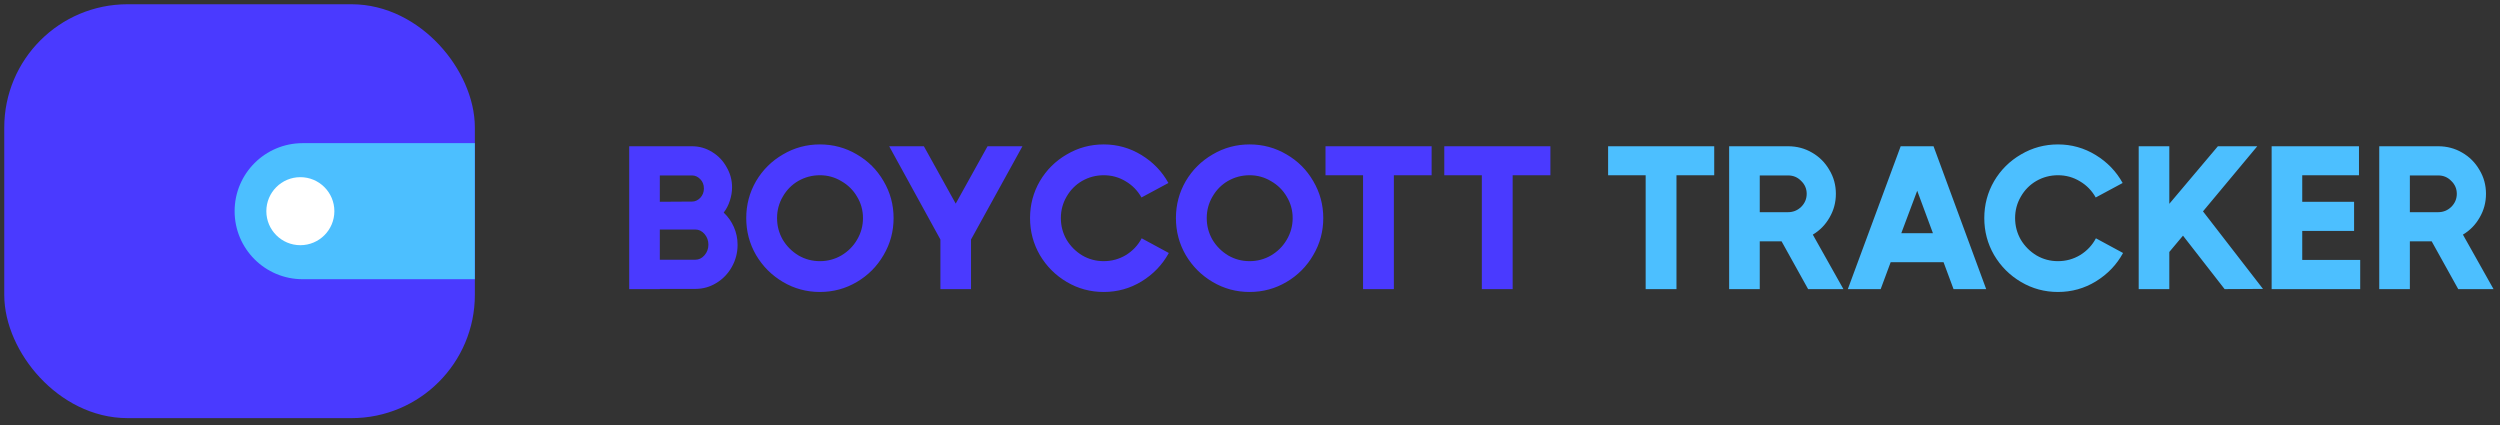 <svg width="294" height="50" viewBox="0 0 294 50" fill="none" xmlns="http://www.w3.org/2000/svg">
<rect x="0" y="0" width="294" height="50" fill="#333333" stroke="none"/>
<rect x="3" y="3" width="50.344" height="43.672" rx="12" fill="#4A3AFF" stroke="#4A3AFF" stroke-width="5" stroke-miterlimit="10" stroke-linecap="round" stroke-linejoin="round"/>
<path d="M55.84 16.835H35.591C31.172 16.835 27.591 20.417 27.591 24.835C27.591 29.254 31.172 32.835 35.591 32.835H55.84V16.835Z" fill="#4CBFFF"/>
<circle cx="35.322" cy="24.835" r="4" fill="white"/>
<path d="M85.107 25C85.619 25.48 86.019 26.048 86.307 26.704C86.595 27.36 86.739 28.056 86.739 28.792C86.739 29.72 86.515 30.584 86.067 31.384C85.619 32.184 85.011 32.816 84.243 33.28C83.491 33.744 82.667 33.976 81.771 33.976H77.595V34H73.995V17.2H81.387C82.235 17.2 83.019 17.424 83.739 17.872C84.459 18.304 85.027 18.896 85.443 19.648C85.875 20.384 86.091 21.176 86.091 22.024C86.091 22.552 86.003 23.08 85.827 23.608C85.667 24.12 85.427 24.584 85.107 25ZM77.595 20.632V23.728L81.387 23.704C81.739 23.704 82.059 23.56 82.347 23.272C82.635 22.968 82.779 22.6 82.779 22.168C82.779 21.72 82.635 21.352 82.347 21.064C82.059 20.776 81.739 20.632 81.387 20.632H77.595ZM81.771 30.544C82.187 30.544 82.547 30.368 82.851 30.016C83.155 29.664 83.307 29.248 83.307 28.768C83.307 28.288 83.155 27.872 82.851 27.52C82.547 27.168 82.187 26.992 81.771 26.992H77.595V30.544H81.771ZM96.422 34.336C94.854 34.336 93.406 33.944 92.078 33.16C90.75 32.376 89.694 31.32 88.91 29.992C88.142 28.664 87.758 27.216 87.758 25.648C87.758 24.08 88.142 22.632 88.91 21.304C89.694 19.976 90.75 18.928 92.078 18.16C93.406 17.376 94.854 16.984 96.422 16.984C97.99 16.984 99.438 17.376 100.766 18.16C102.094 18.928 103.142 19.976 103.91 21.304C104.694 22.632 105.086 24.08 105.086 25.648C105.086 27.216 104.694 28.664 103.91 29.992C103.142 31.32 102.094 32.376 100.766 33.16C99.438 33.944 97.99 34.336 96.422 34.336ZM96.422 30.712C97.334 30.712 98.174 30.488 98.942 30.04C99.726 29.576 100.342 28.96 100.79 28.192C101.254 27.408 101.486 26.56 101.486 25.648C101.486 24.736 101.254 23.896 100.79 23.128C100.342 22.36 99.726 21.752 98.942 21.304C98.174 20.84 97.334 20.608 96.422 20.608C95.51 20.608 94.662 20.832 93.878 21.28C93.11 21.728 92.502 22.344 92.054 23.128C91.606 23.896 91.382 24.736 91.382 25.648C91.382 26.56 91.606 27.408 92.054 28.192C92.518 28.96 93.134 29.576 93.902 30.04C94.67 30.488 95.51 30.712 96.422 30.712ZM112.392 23.944L116.136 17.2H120.24L114.192 28.168V34H110.592V28.168L104.568 17.2H108.648L112.392 23.944ZM121.133 25.648C121.133 24.08 121.517 22.632 122.285 21.304C123.069 19.976 124.125 18.928 125.453 18.16C126.781 17.376 128.229 16.984 129.797 16.984C131.397 16.984 132.877 17.4 134.237 18.232C135.597 19.064 136.653 20.16 137.405 21.52L134.237 23.224C133.789 22.424 133.173 21.792 132.389 21.328C131.605 20.848 130.741 20.608 129.797 20.608C128.885 20.608 128.037 20.832 127.253 21.28C126.485 21.728 125.877 22.344 125.429 23.128C124.981 23.896 124.757 24.736 124.757 25.648C124.757 26.56 124.981 27.408 125.429 28.192C125.893 28.96 126.509 29.576 127.277 30.04C128.045 30.488 128.885 30.712 129.797 30.712C130.741 30.712 131.613 30.472 132.413 29.992C133.213 29.496 133.829 28.84 134.261 28.024L137.453 29.752C136.701 31.128 135.637 32.24 134.261 33.088C132.901 33.92 131.413 34.336 129.797 34.336C128.229 34.336 126.781 33.944 125.453 33.16C124.125 32.376 123.069 31.32 122.285 29.992C121.517 28.664 121.133 27.216 121.133 25.648ZM146.953 34.336C145.385 34.336 143.937 33.944 142.609 33.16C141.281 32.376 140.225 31.32 139.441 29.992C138.673 28.664 138.289 27.216 138.289 25.648C138.289 24.08 138.673 22.632 139.441 21.304C140.225 19.976 141.281 18.928 142.609 18.16C143.937 17.376 145.385 16.984 146.953 16.984C148.521 16.984 149.969 17.376 151.297 18.16C152.625 18.928 153.673 19.976 154.441 21.304C155.225 22.632 155.617 24.08 155.617 25.648C155.617 27.216 155.225 28.664 154.441 29.992C153.673 31.32 152.625 32.376 151.297 33.16C149.969 33.944 148.521 34.336 146.953 34.336ZM146.953 30.712C147.865 30.712 148.705 30.488 149.473 30.04C150.257 29.576 150.873 28.96 151.321 28.192C151.785 27.408 152.017 26.56 152.017 25.648C152.017 24.736 151.785 23.896 151.321 23.128C150.873 22.36 150.257 21.752 149.473 21.304C148.705 20.84 147.865 20.608 146.953 20.608C146.041 20.608 145.193 20.832 144.409 21.28C143.641 21.728 143.033 22.344 142.585 23.128C142.137 23.896 141.913 24.736 141.913 25.648C141.913 26.56 142.137 27.408 142.585 28.192C143.049 28.96 143.665 29.576 144.433 30.04C145.201 30.488 146.041 30.712 146.953 30.712ZM168.359 17.2V20.608H163.919V34H160.295V20.608H155.879V17.2H168.359ZM182.328 17.2V20.608H177.888V34H174.264V20.608H169.848V17.2H182.328Z" fill="#4A3AFF"/>
<path d="M201.593 17.2V20.608H197.153V34H193.529V20.608H189.113V17.2H201.593ZM212.635 34L209.515 28.384H206.947V34H203.347V17.2H210.283C211.307 17.2 212.243 17.448 213.091 17.944C213.955 18.44 214.635 19.12 215.131 19.984C215.643 20.832 215.899 21.768 215.899 22.792C215.899 23.8 215.651 24.728 215.155 25.576C214.675 26.424 214.019 27.096 213.187 27.592L216.787 34H212.635ZM206.947 20.632V24.952H210.283C210.875 24.952 211.387 24.744 211.819 24.328C212.251 23.896 212.467 23.384 212.467 22.792C212.467 22.2 212.251 21.696 211.819 21.28C211.403 20.848 210.891 20.632 210.283 20.632H206.947ZM233.576 34H229.736L228.56 30.832H222.344L221.168 34H217.304L223.52 17.2H227.384L233.576 34ZM225.464 22.432L223.592 27.424H227.312L225.464 22.432ZM233.352 25.648C233.352 24.08 233.736 22.632 234.504 21.304C235.288 19.976 236.344 18.928 237.672 18.16C239 17.376 240.448 16.984 242.016 16.984C243.616 16.984 245.096 17.4 246.456 18.232C247.816 19.064 248.872 20.16 249.624 21.52L246.456 23.224C246.008 22.424 245.392 21.792 244.608 21.328C243.824 20.848 242.96 20.608 242.016 20.608C241.104 20.608 240.256 20.832 239.472 21.28C238.704 21.728 238.096 22.344 237.648 23.128C237.2 23.896 236.976 24.736 236.976 25.648C236.976 26.56 237.2 27.408 237.648 28.192C238.112 28.96 238.728 29.576 239.496 30.04C240.264 30.488 241.104 30.712 242.016 30.712C242.96 30.712 243.832 30.472 244.632 29.992C245.432 29.496 246.048 28.84 246.48 28.024L249.672 29.752C248.92 31.128 247.856 32.24 246.48 33.088C245.12 33.92 243.632 34.336 242.016 34.336C240.448 34.336 239 33.944 237.672 33.16C236.344 32.376 235.288 31.32 234.504 29.992C233.736 28.664 233.352 27.216 233.352 25.648ZM266.127 33.976L261.615 34L256.719 27.712L255.111 29.632V34H251.511V17.2H255.111V23.968L260.823 17.2H265.455L259.071 24.856L266.127 33.976ZM270.744 27.16V30.568H277.56V34H267.144V17.2H277.416V20.608H270.744V23.728H276.84V27.16H270.744ZM289.088 34L285.968 28.384H283.4V34H279.8V17.2H286.736C287.76 17.2 288.696 17.448 289.544 17.944C290.408 18.44 291.088 19.12 291.584 19.984C292.096 20.832 292.352 21.768 292.352 22.792C292.352 23.8 292.104 24.728 291.608 25.576C291.128 26.424 290.472 27.096 289.64 27.592L293.24 34H289.088ZM283.4 20.632V24.952H286.736C287.328 24.952 287.84 24.744 288.272 24.328C288.704 23.896 288.92 23.384 288.92 22.792C288.92 22.2 288.704 21.696 288.272 21.28C287.856 20.848 287.344 20.632 286.736 20.632H283.4Z" fill="#4CBFFF"/>
</svg>
